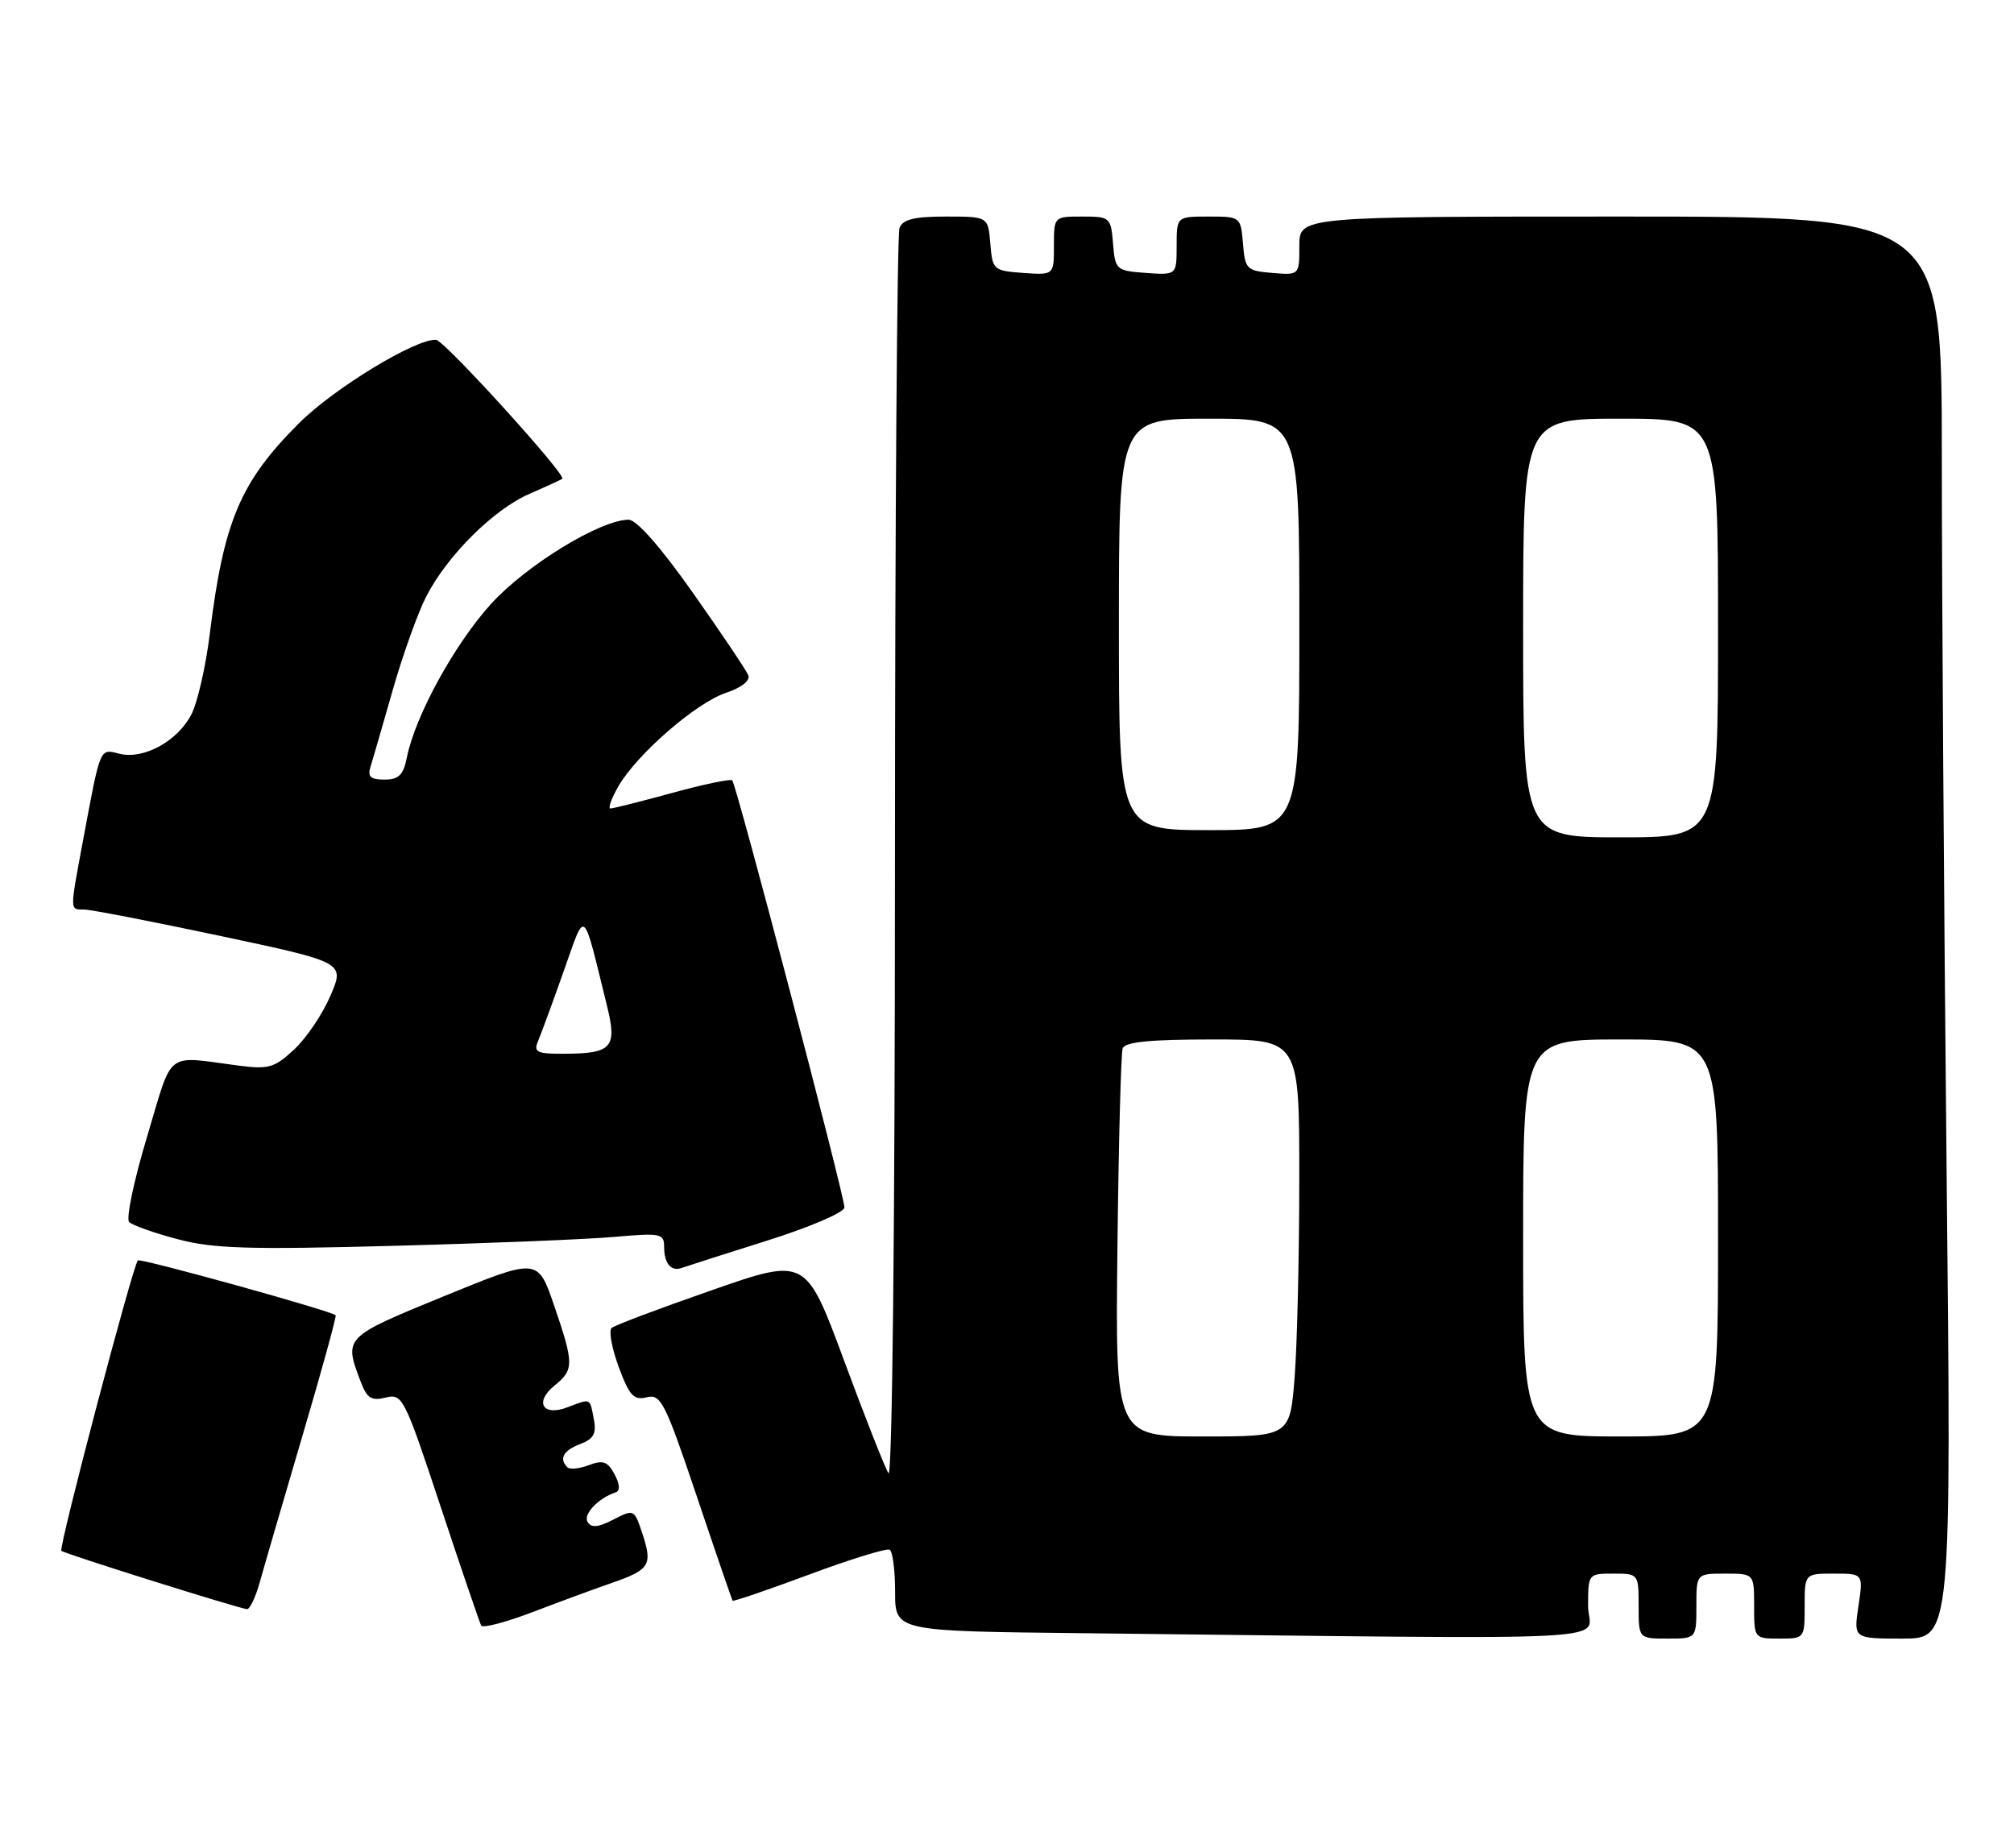 <?xml version="1.0" encoding="UTF-8" standalone="no"?>
<!DOCTYPE svg PUBLIC "-//W3C//DTD SVG 1.1//EN" "http://www.w3.org/Graphics/SVG/1.1/DTD/svg11.dtd" >
<svg xmlns="http://www.w3.org/2000/svg" xmlns:xlink="http://www.w3.org/1999/xlink" version="1.1" viewBox="0 0 279 256">
 <g >
 <path fill="currentColor"
d=" M 220.00 222.50 C 220.00 218.02 220.02 218.00 223.50 218.00 C 226.98 218.00 227.00 218.02 227.00 222.50 C 227.00 227.00 227.00 227.00 231.00 227.00 C 235.00 227.00 235.00 227.00 235.00 222.50 C 235.00 218.00 235.00 218.00 239.00 218.00 C 243.00 218.00 243.00 218.00 243.00 222.50 C 243.00 226.98 243.02 227.00 246.50 227.00 C 249.98 227.00 250.00 226.98 250.00 222.50 C 250.00 218.00 250.00 218.00 254.06 218.00 C 258.12 218.00 258.12 218.00 257.45 222.50 C 256.77 227.00 256.77 227.00 263.55 227.00 C 270.33 227.00 270.33 227.00 269.66 161.75 C 269.30 125.86 269.00 81.54 269.00 63.25 C 269.00 30.00 269.00 30.00 224.50 30.00 C 180.00 30.00 180.00 30.00 180.00 34.06 C 180.00 38.12 180.00 38.12 176.25 37.81 C 172.70 37.52 172.48 37.30 172.19 33.75 C 171.88 30.03 171.85 30.00 167.44 30.00 C 163.00 30.00 163.00 30.00 163.00 34.06 C 163.00 38.11 163.00 38.11 158.75 37.81 C 154.62 37.51 154.49 37.39 154.19 33.75 C 153.89 30.10 153.77 30.00 149.94 30.00 C 146.00 30.00 146.00 30.00 146.00 34.06 C 146.00 38.11 146.00 38.11 141.75 37.81 C 137.62 37.51 137.49 37.39 137.19 33.75 C 136.88 30.00 136.88 30.00 131.05 30.00 C 126.65 30.00 125.06 30.39 124.61 31.58 C 124.27 32.45 123.99 71.94 123.98 119.33 C 123.98 170.33 123.60 204.92 123.08 204.09 C 122.58 203.31 119.81 196.27 116.91 188.43 C 111.63 174.19 111.63 174.19 98.57 178.75 C 91.38 181.25 85.15 183.60 84.73 183.97 C 84.31 184.34 84.75 186.77 85.71 189.37 C 87.19 193.36 87.80 194.02 89.60 193.57 C 91.54 193.08 92.13 194.24 96.52 207.27 C 99.15 215.09 101.39 221.61 101.49 221.75 C 101.59 221.89 106.36 220.26 112.09 218.13 C 117.81 216.00 122.84 214.45 123.25 214.69 C 123.66 214.92 124.00 217.56 124.00 220.54 C 124.00 225.97 124.00 225.97 149.75 226.25 C 227.98 227.12 220.00 227.54 220.00 222.50 Z  M 84.75 219.29 C 90.02 217.46 90.42 216.82 89.00 212.49 C 87.86 209.06 87.82 209.04 84.98 210.51 C 82.88 211.60 81.92 211.69 81.40 210.84 C 80.75 209.79 82.88 207.54 85.29 206.74 C 85.93 206.52 85.87 205.62 85.13 204.23 C 84.18 202.46 83.53 202.23 81.58 202.97 C 80.28 203.47 78.93 203.60 78.60 203.27 C 77.41 202.08 78.04 200.93 80.38 200.05 C 82.25 199.34 82.65 198.60 82.26 196.57 C 81.69 193.62 81.90 193.71 78.60 194.96 C 75.17 196.27 73.99 194.23 76.84 191.93 C 79.53 189.75 79.53 188.93 76.75 180.82 C 74.50 174.25 74.50 174.25 61.50 179.57 C 47.59 185.27 47.62 185.24 49.97 191.42 C 50.84 193.71 51.46 194.10 53.43 193.61 C 55.75 193.03 56.03 193.59 61.05 208.75 C 63.92 217.41 66.45 224.81 66.66 225.20 C 66.88 225.58 70.08 224.74 73.78 223.33 C 77.47 221.92 82.41 220.10 84.75 219.29 Z  M 35.97 219.25 C 36.54 217.19 39.20 208.07 41.87 199.00 C 44.55 189.93 46.63 182.37 46.50 182.21 C 46.01 181.63 19.49 174.27 19.10 174.61 C 18.42 175.21 8.09 214.42 8.50 214.84 C 8.89 215.23 32.86 222.76 34.21 222.92 C 34.60 222.96 35.39 221.31 35.97 219.25 Z  M 106.23 171.88 C 112.18 170.01 116.98 167.95 116.98 167.27 C 117.00 165.72 102.02 108.69 101.44 108.11 C 101.21 107.87 97.47 108.65 93.14 109.84 C 88.80 111.03 84.95 112.00 84.57 112.00 C 84.20 112.00 84.70 110.60 85.69 108.89 C 88.29 104.42 96.47 97.33 100.60 95.97 C 102.68 95.28 103.94 94.30 103.67 93.57 C 103.41 92.90 99.97 87.77 96.02 82.17 C 91.55 75.82 88.19 72.00 87.09 72.00 C 83.20 72.00 72.98 78.24 68.08 83.60 C 63.03 89.13 57.52 99.15 56.37 104.91 C 55.88 107.37 55.24 108.00 53.26 108.00 C 51.34 108.00 50.89 107.60 51.32 106.25 C 51.62 105.29 53.01 100.50 54.40 95.61 C 55.80 90.72 57.89 84.87 59.06 82.61 C 61.97 76.95 68.39 70.56 73.36 68.41 C 75.64 67.42 77.67 66.48 77.89 66.33 C 78.55 65.87 61.57 47.16 60.41 47.08 C 57.63 46.88 46.24 53.80 41.41 58.64 C 33.29 66.76 31.00 72.16 29.07 87.74 C 28.52 92.28 27.36 97.33 26.51 98.98 C 24.60 102.68 19.88 105.26 16.55 104.42 C 13.77 103.73 13.96 103.28 11.49 116.50 C 9.65 126.35 9.65 126.00 11.65 126.00 C 12.56 126.00 21.05 127.65 30.53 129.66 C 47.75 133.32 47.75 133.32 45.79 137.91 C 44.72 140.43 42.46 143.79 40.78 145.36 C 38.04 147.92 37.22 148.16 33.11 147.63 C 22.72 146.28 24.04 145.26 20.37 157.48 C 18.55 163.52 17.44 168.84 17.89 169.29 C 18.34 169.74 21.37 170.82 24.61 171.67 C 29.53 172.98 34.47 173.13 54.50 172.59 C 67.70 172.24 81.54 171.68 85.25 171.34 C 91.50 170.79 92.00 170.89 92.00 172.70 C 92.00 175.03 92.96 176.19 94.44 175.65 C 95.02 175.44 100.33 173.74 106.23 171.88 Z  M 154.80 172.75 C 154.96 158.31 155.29 145.94 155.52 145.25 C 155.82 144.34 159.23 144.00 167.97 144.00 C 180.00 144.00 180.00 144.00 179.99 163.25 C 179.99 173.84 179.70 186.21 179.35 190.75 C 178.70 199.00 178.70 199.00 166.60 199.00 C 154.50 199.00 154.50 199.00 154.80 172.75 Z  M 211.00 171.50 C 211.00 144.00 211.00 144.00 224.50 144.00 C 238.00 144.00 238.00 144.00 238.00 171.50 C 238.00 199.00 238.00 199.00 224.50 199.00 C 211.00 199.00 211.00 199.00 211.00 171.50 Z  M 211.00 87.00 C 211.00 58.00 211.00 58.00 224.50 58.00 C 238.00 58.00 238.00 58.00 238.00 87.00 C 238.00 116.00 238.00 116.00 224.50 116.00 C 211.00 116.00 211.00 116.00 211.00 87.00 Z  M 155.00 86.50 C 155.00 58.00 155.00 58.00 167.50 58.00 C 180.00 58.00 180.00 58.00 180.00 86.50 C 180.00 115.00 180.00 115.00 167.50 115.00 C 155.00 115.00 155.00 115.00 155.00 86.50 Z  M 74.53 144.25 C 74.93 143.29 76.53 138.96 78.06 134.63 C 81.19 125.82 80.64 125.39 84.09 139.35 C 85.52 145.14 84.78 145.96 78.14 145.98 C 74.38 146.00 73.89 145.76 74.53 144.25 Z "/>
</g>
</svg>